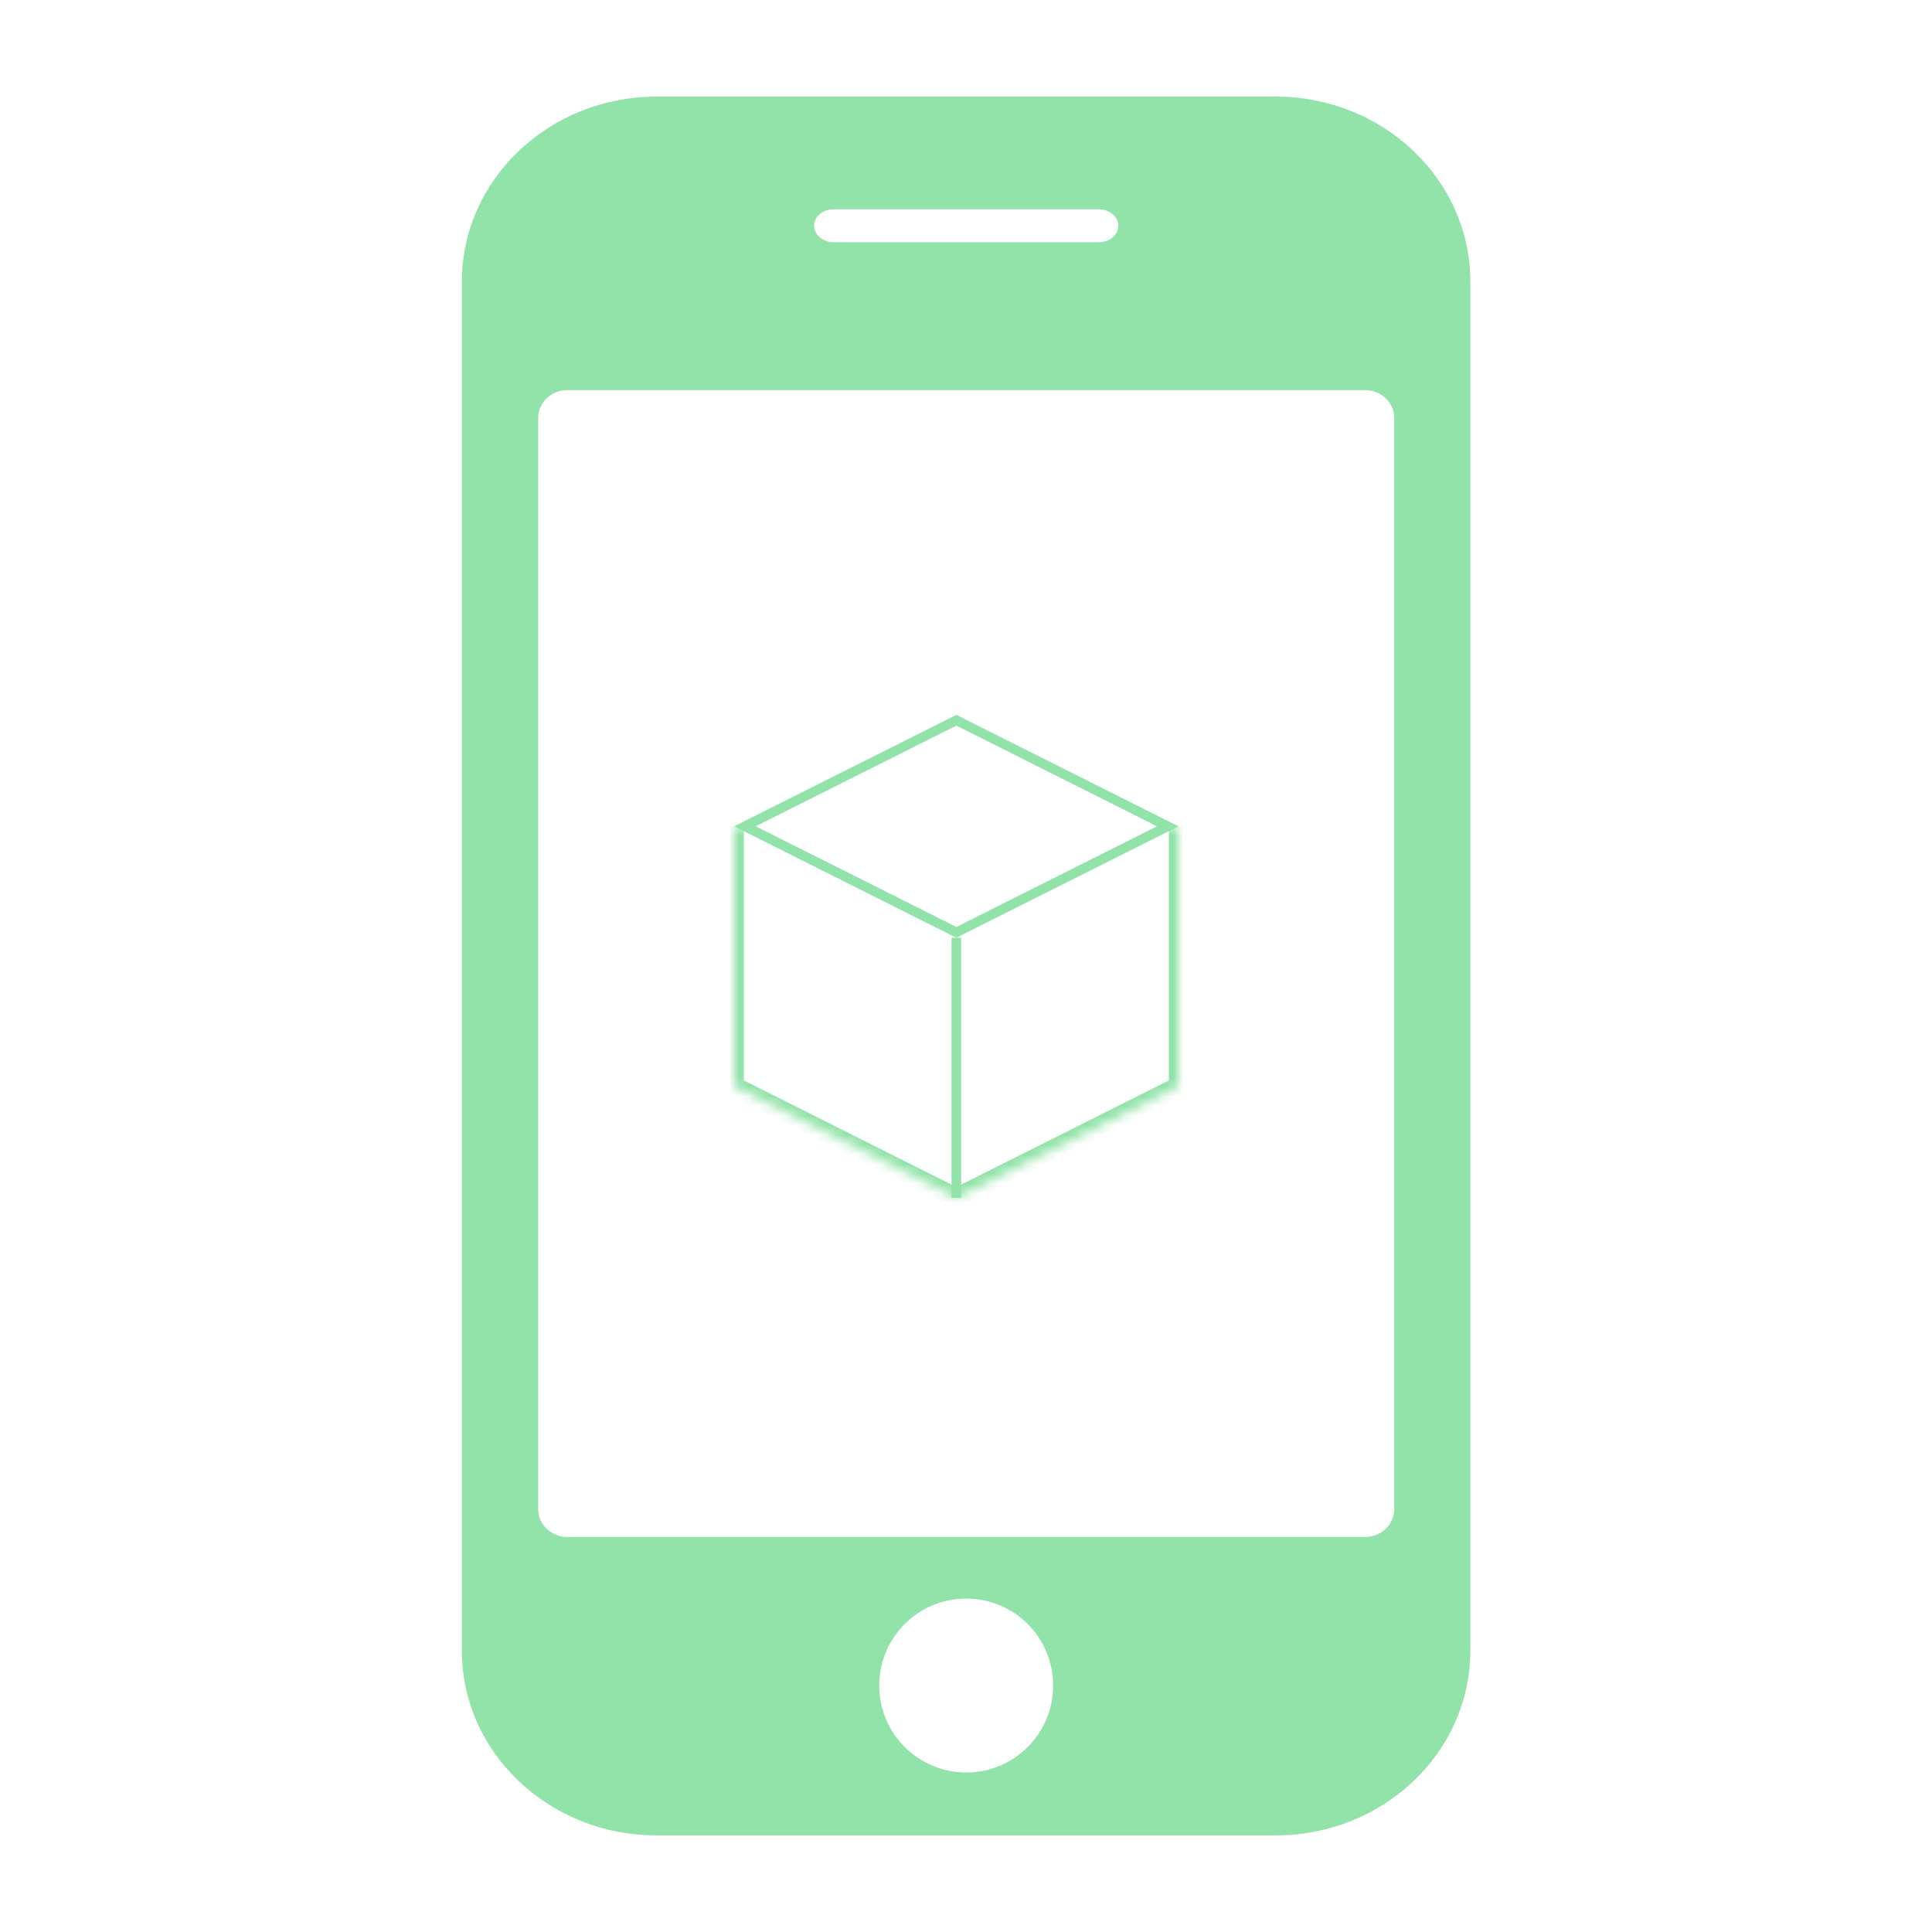 <svg width="200" height="200" viewBox="0 0 200 200" fill="none" xmlns="http://www.w3.org/2000/svg">
<path d="M120.885 85.538L99 96.517L77.115 85.538L99 74.559L120.885 85.538Z" stroke="#92E3A9"/>
<mask id="path-2-inside-1_804_571" fill="white">
<path d="M76 85.538V112.462L99 124L122 112.462V85.538"/>
</mask>
<path d="M76 112.462H75V113.079L75.552 113.355L76 112.462ZM99 124L98.552 124.894L99 125.119L99.448 124.894L99 124ZM122 112.462L122.448 113.355L123 113.079V112.462H122ZM75 85.538V112.462H77V85.538H75ZM75.552 113.355L98.552 124.894L99.448 123.106L76.448 111.568L75.552 113.355ZM99.448 124.894L122.448 113.355L121.552 111.568L98.552 123.106L99.448 124.894ZM123 112.462V85.538H121V112.462H123Z" fill="#92E3A9" mask="url(#path-2-inside-1_804_571)"/>
<path d="M99 97.077V124" stroke="#92E3A9"/>
<path d="M67.95 190H132.05C143.18 190 152.21 181.442 152.21 170.862V29.152C152.21 18.582 143.184 10 132.07 10H67.97C56.842 10 47.81 18.582 47.81 29.152V170.86C47.81 181.436 56.836 190 67.97 190M100.03 183.486C95.044 183.486 91.018 179.446 91.018 174.49C91.018 169.512 95.038 165.486 100.03 165.486C105.004 165.486 109.018 169.506 109.018 174.49C109.018 179.452 104.998 183.486 100.03 183.486ZM86.294 21.664H113.748C114.86 21.664 115.768 22.43 115.768 23.368C115.768 24.31 114.864 25.076 113.748 25.076H86.294C85.194 25.076 84.274 24.31 84.274 23.368C84.274 22.43 85.182 21.664 86.294 21.664M55.716 43.26C55.716 41.672 57.066 40.384 58.732 40.384H141.312C142.982 40.384 144.326 41.666 144.326 43.26V156.24C144.326 157.822 142.982 159.106 141.312 159.106H58.732C57.066 159.106 55.716 157.822 55.716 156.24V43.26" fill="#92E3A9"/>
</svg>
